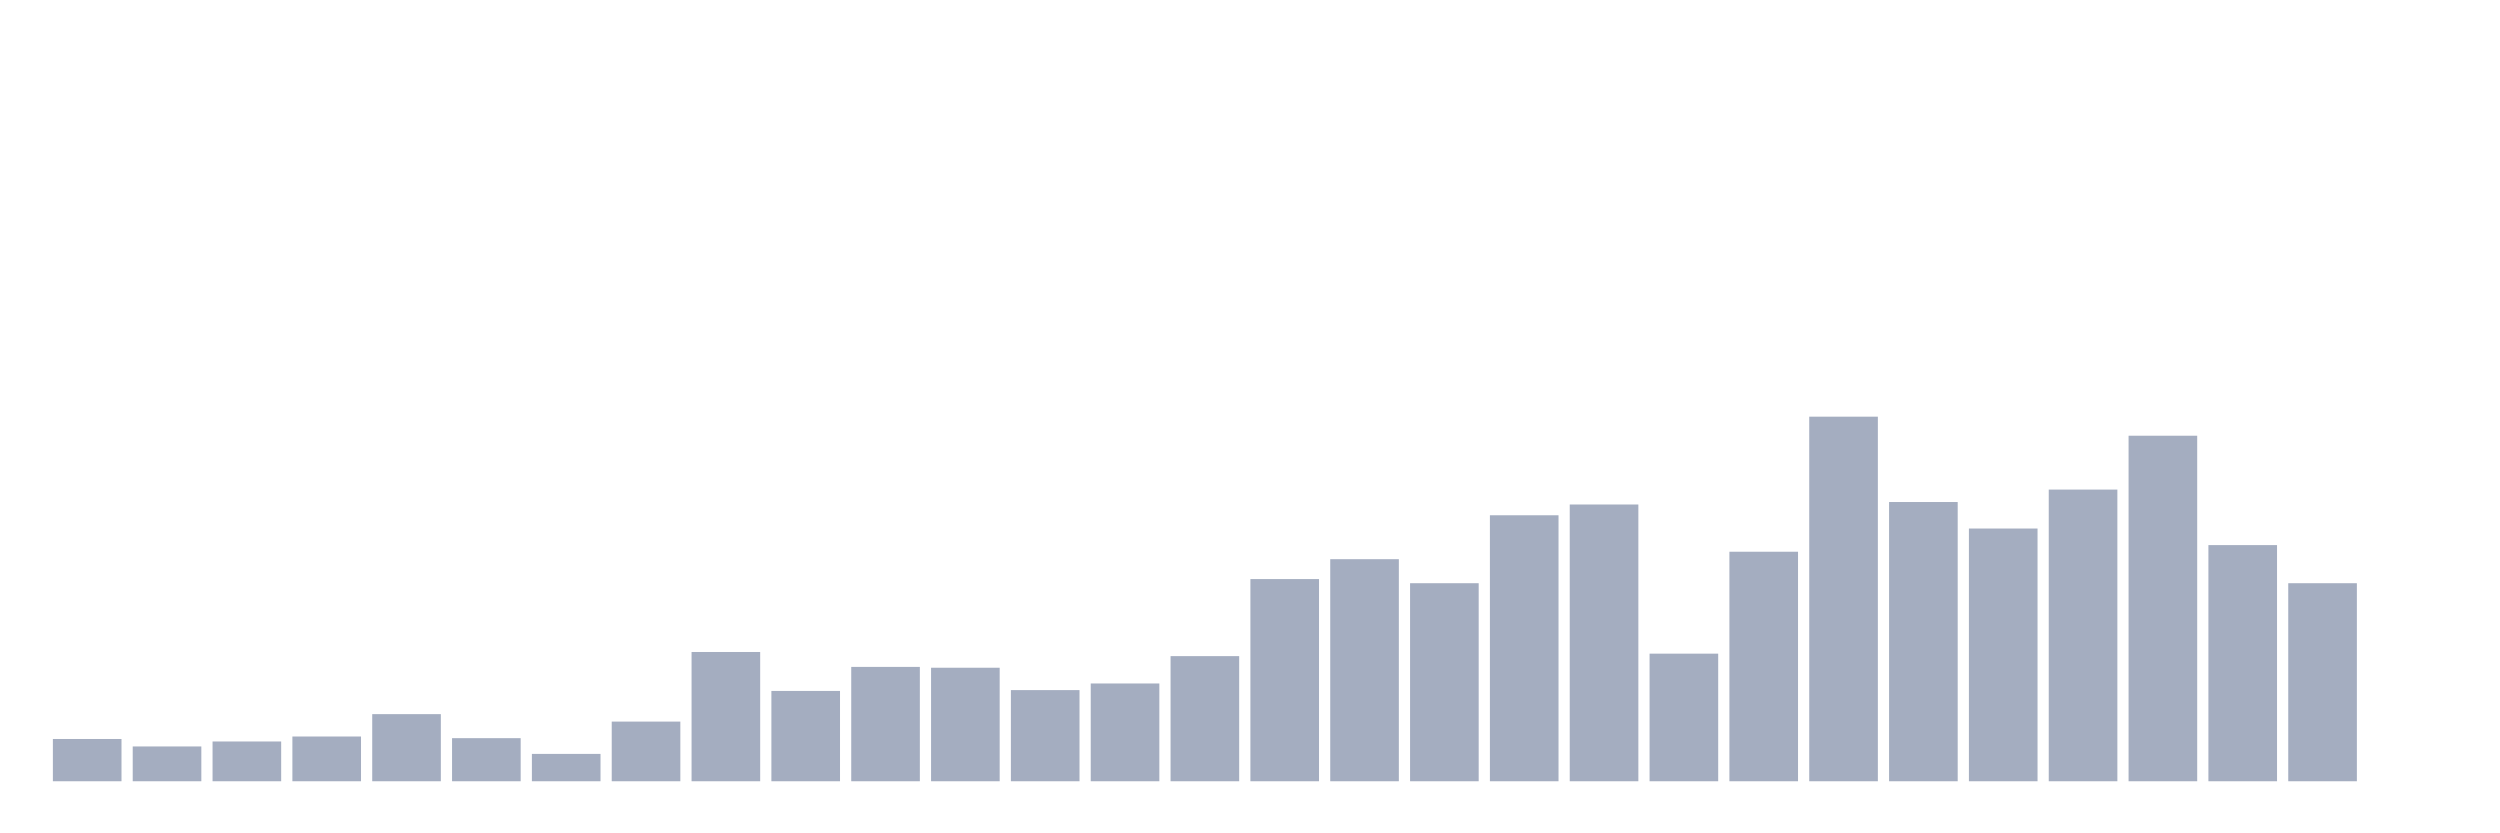 <svg xmlns="http://www.w3.org/2000/svg" viewBox="0 0 480 160"><g transform="translate(10,10)"><rect class="bar" x="0.153" width="13.175" y="131.886" height="8.114" fill="rgb(164,173,192)"></rect><rect class="bar" x="15.482" width="13.175" y="133.318" height="6.682" fill="rgb(164,173,192)"></rect><rect class="bar" x="30.81" width="13.175" y="132.364" height="7.636" fill="rgb(164,173,192)"></rect><rect class="bar" x="46.138" width="13.175" y="131.409" height="8.591" fill="rgb(164,173,192)"></rect><rect class="bar" x="61.466" width="13.175" y="127.114" height="12.886" fill="rgb(164,173,192)"></rect><rect class="bar" x="76.794" width="13.175" y="131.727" height="8.273" fill="rgb(164,173,192)"></rect><rect class="bar" x="92.123" width="13.175" y="134.75" height="5.25" fill="rgb(164,173,192)"></rect><rect class="bar" x="107.451" width="13.175" y="128.545" height="11.455" fill="rgb(164,173,192)"></rect><rect class="bar" x="122.779" width="13.175" y="115.182" height="24.818" fill="rgb(164,173,192)"></rect><rect class="bar" x="138.107" width="13.175" y="122.659" height="17.341" fill="rgb(164,173,192)"></rect><rect class="bar" x="153.436" width="13.175" y="118.045" height="21.955" fill="rgb(164,173,192)"></rect><rect class="bar" x="168.764" width="13.175" y="118.205" height="21.795" fill="rgb(164,173,192)"></rect><rect class="bar" x="184.092" width="13.175" y="122.5" height="17.5" fill="rgb(164,173,192)"></rect><rect class="bar" x="199.42" width="13.175" y="121.227" height="18.773" fill="rgb(164,173,192)"></rect><rect class="bar" x="214.748" width="13.175" y="115.977" height="24.023" fill="rgb(164,173,192)"></rect><rect class="bar" x="230.077" width="13.175" y="101.182" height="38.818" fill="rgb(164,173,192)"></rect><rect class="bar" x="245.405" width="13.175" y="97.364" height="42.636" fill="rgb(164,173,192)"></rect><rect class="bar" x="260.733" width="13.175" y="101.977" height="38.023" fill="rgb(164,173,192)"></rect><rect class="bar" x="276.061" width="13.175" y="88.932" height="51.068" fill="rgb(164,173,192)"></rect><rect class="bar" x="291.39" width="13.175" y="86.864" height="53.136" fill="rgb(164,173,192)"></rect><rect class="bar" x="306.718" width="13.175" y="115.5" height="24.5" fill="rgb(164,173,192)"></rect><rect class="bar" x="322.046" width="13.175" y="95.932" height="44.068" fill="rgb(164,173,192)"></rect><rect class="bar" x="337.374" width="13.175" y="70" height="70" fill="rgb(164,173,192)"></rect><rect class="bar" x="352.702" width="13.175" y="86.386" height="53.614" fill="rgb(164,173,192)"></rect><rect class="bar" x="368.031" width="13.175" y="91.477" height="48.523" fill="rgb(164,173,192)"></rect><rect class="bar" x="383.359" width="13.175" y="84" height="56" fill="rgb(164,173,192)"></rect><rect class="bar" x="398.687" width="13.175" y="73.659" height="66.341" fill="rgb(164,173,192)"></rect><rect class="bar" x="414.015" width="13.175" y="94.659" height="45.341" fill="rgb(164,173,192)"></rect><rect class="bar" x="429.344" width="13.175" y="101.977" height="38.023" fill="rgb(164,173,192)"></rect><rect class="bar" x="444.672" width="13.175" y="140" height="0" fill="rgb(164,173,192)"></rect></g></svg>